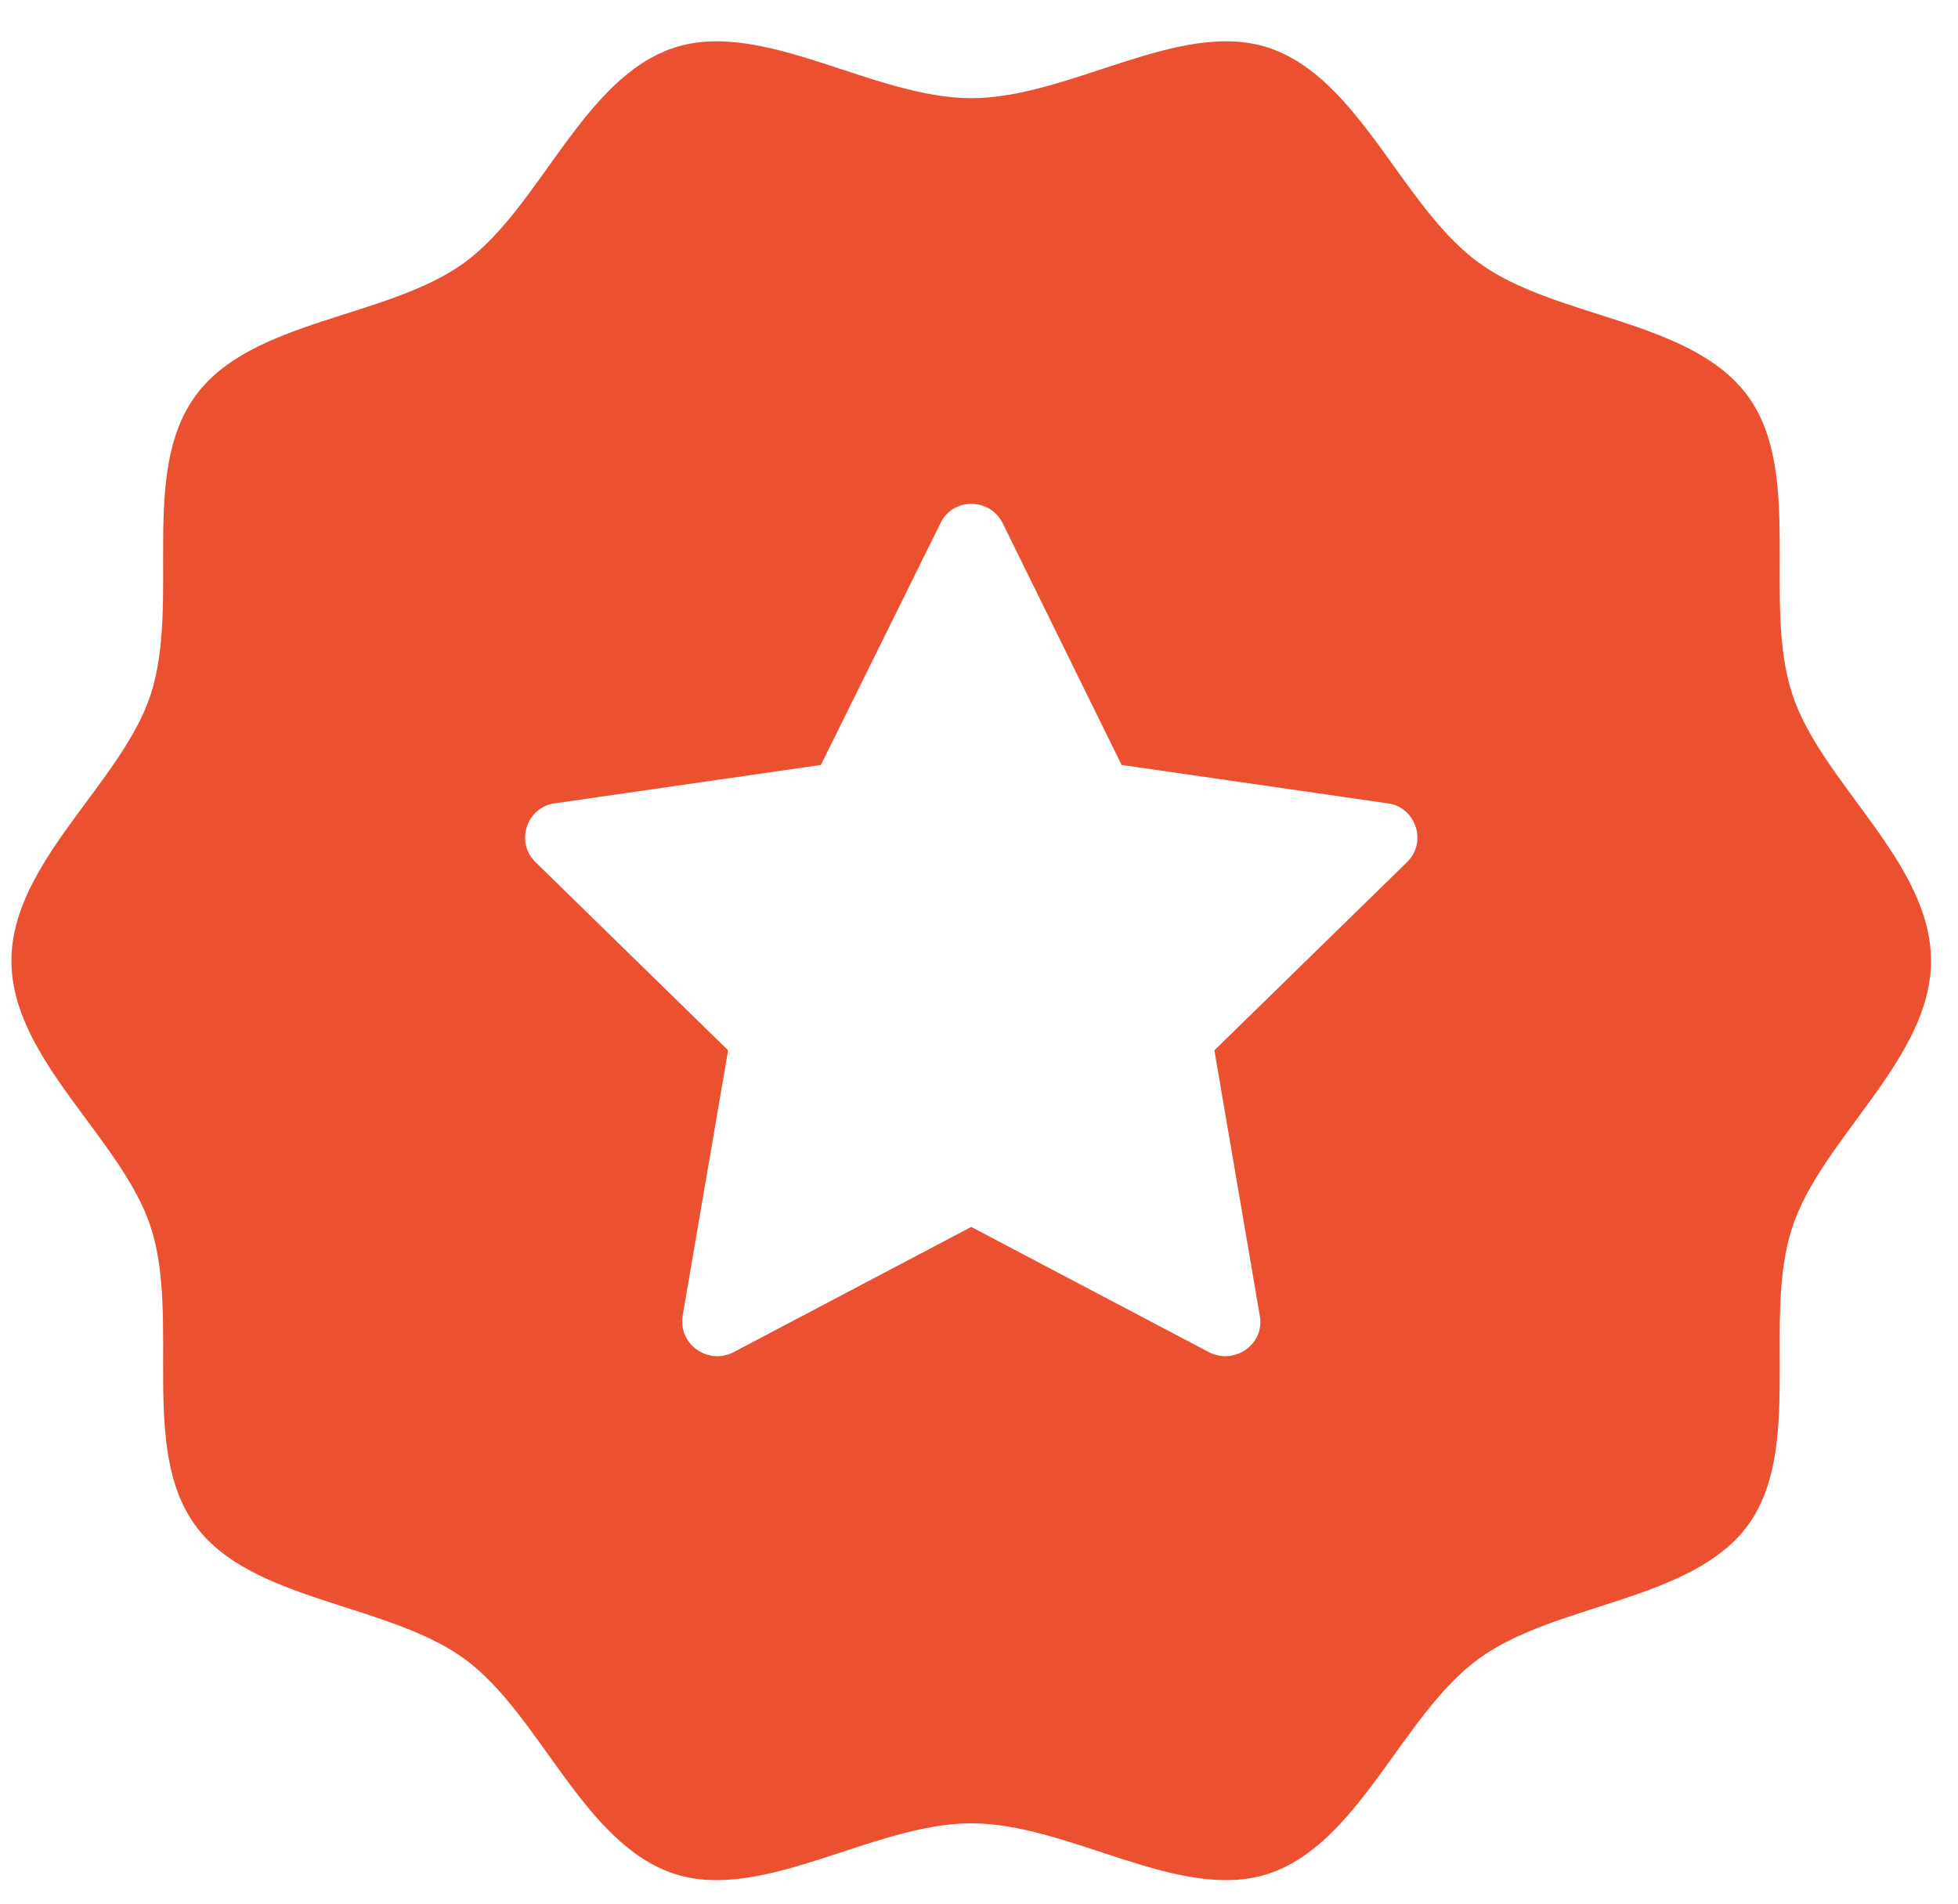 <svg width="36" height="35" viewBox="0 0 36 35" fill="none" xmlns="http://www.w3.org/2000/svg">
<path d="M35.504 17.664C35.504 15.852 33.481 14.393 32.952 12.758C32.398 11.075 33.163 8.699 32.14 7.287C31.104 5.864 28.599 5.864 27.187 4.828C25.775 3.805 24.998 1.428 23.316 0.875C21.681 0.346 19.669 1.805 17.857 1.805C16.057 1.805 14.034 0.346 12.399 0.875C10.716 1.428 9.94 3.805 8.54 4.828C7.116 5.864 4.61 5.864 3.587 7.287C2.563 8.699 3.316 11.064 2.775 12.758C2.246 14.393 0.21 15.852 0.21 17.664C0.21 19.476 2.246 20.934 2.775 22.57C3.316 24.252 2.563 26.628 3.587 28.04C4.61 29.452 7.116 29.464 8.54 30.499C9.94 31.523 10.716 33.899 12.399 34.452C14.034 34.981 16.057 33.523 17.857 33.523C19.669 33.523 21.681 34.981 23.316 34.452C24.998 33.899 25.775 31.523 27.187 30.499C28.599 29.464 31.104 29.452 32.14 28.04C33.163 26.628 32.398 24.252 32.952 22.57C33.481 20.934 35.504 19.476 35.504 17.664ZM25.869 15.852L22.328 19.311L23.163 24.193C23.257 24.711 22.704 25.099 22.234 24.864L17.857 22.558L13.481 24.864C13.01 25.099 12.469 24.711 12.551 24.193L13.387 19.311L9.846 15.852C9.469 15.487 9.681 14.84 10.198 14.77L15.093 14.064L17.293 9.617C17.516 9.146 18.198 9.146 18.434 9.617L20.622 14.064L25.516 14.77C26.034 14.84 26.246 15.487 25.869 15.852Z" fill="#EB5130"/>
</svg>
